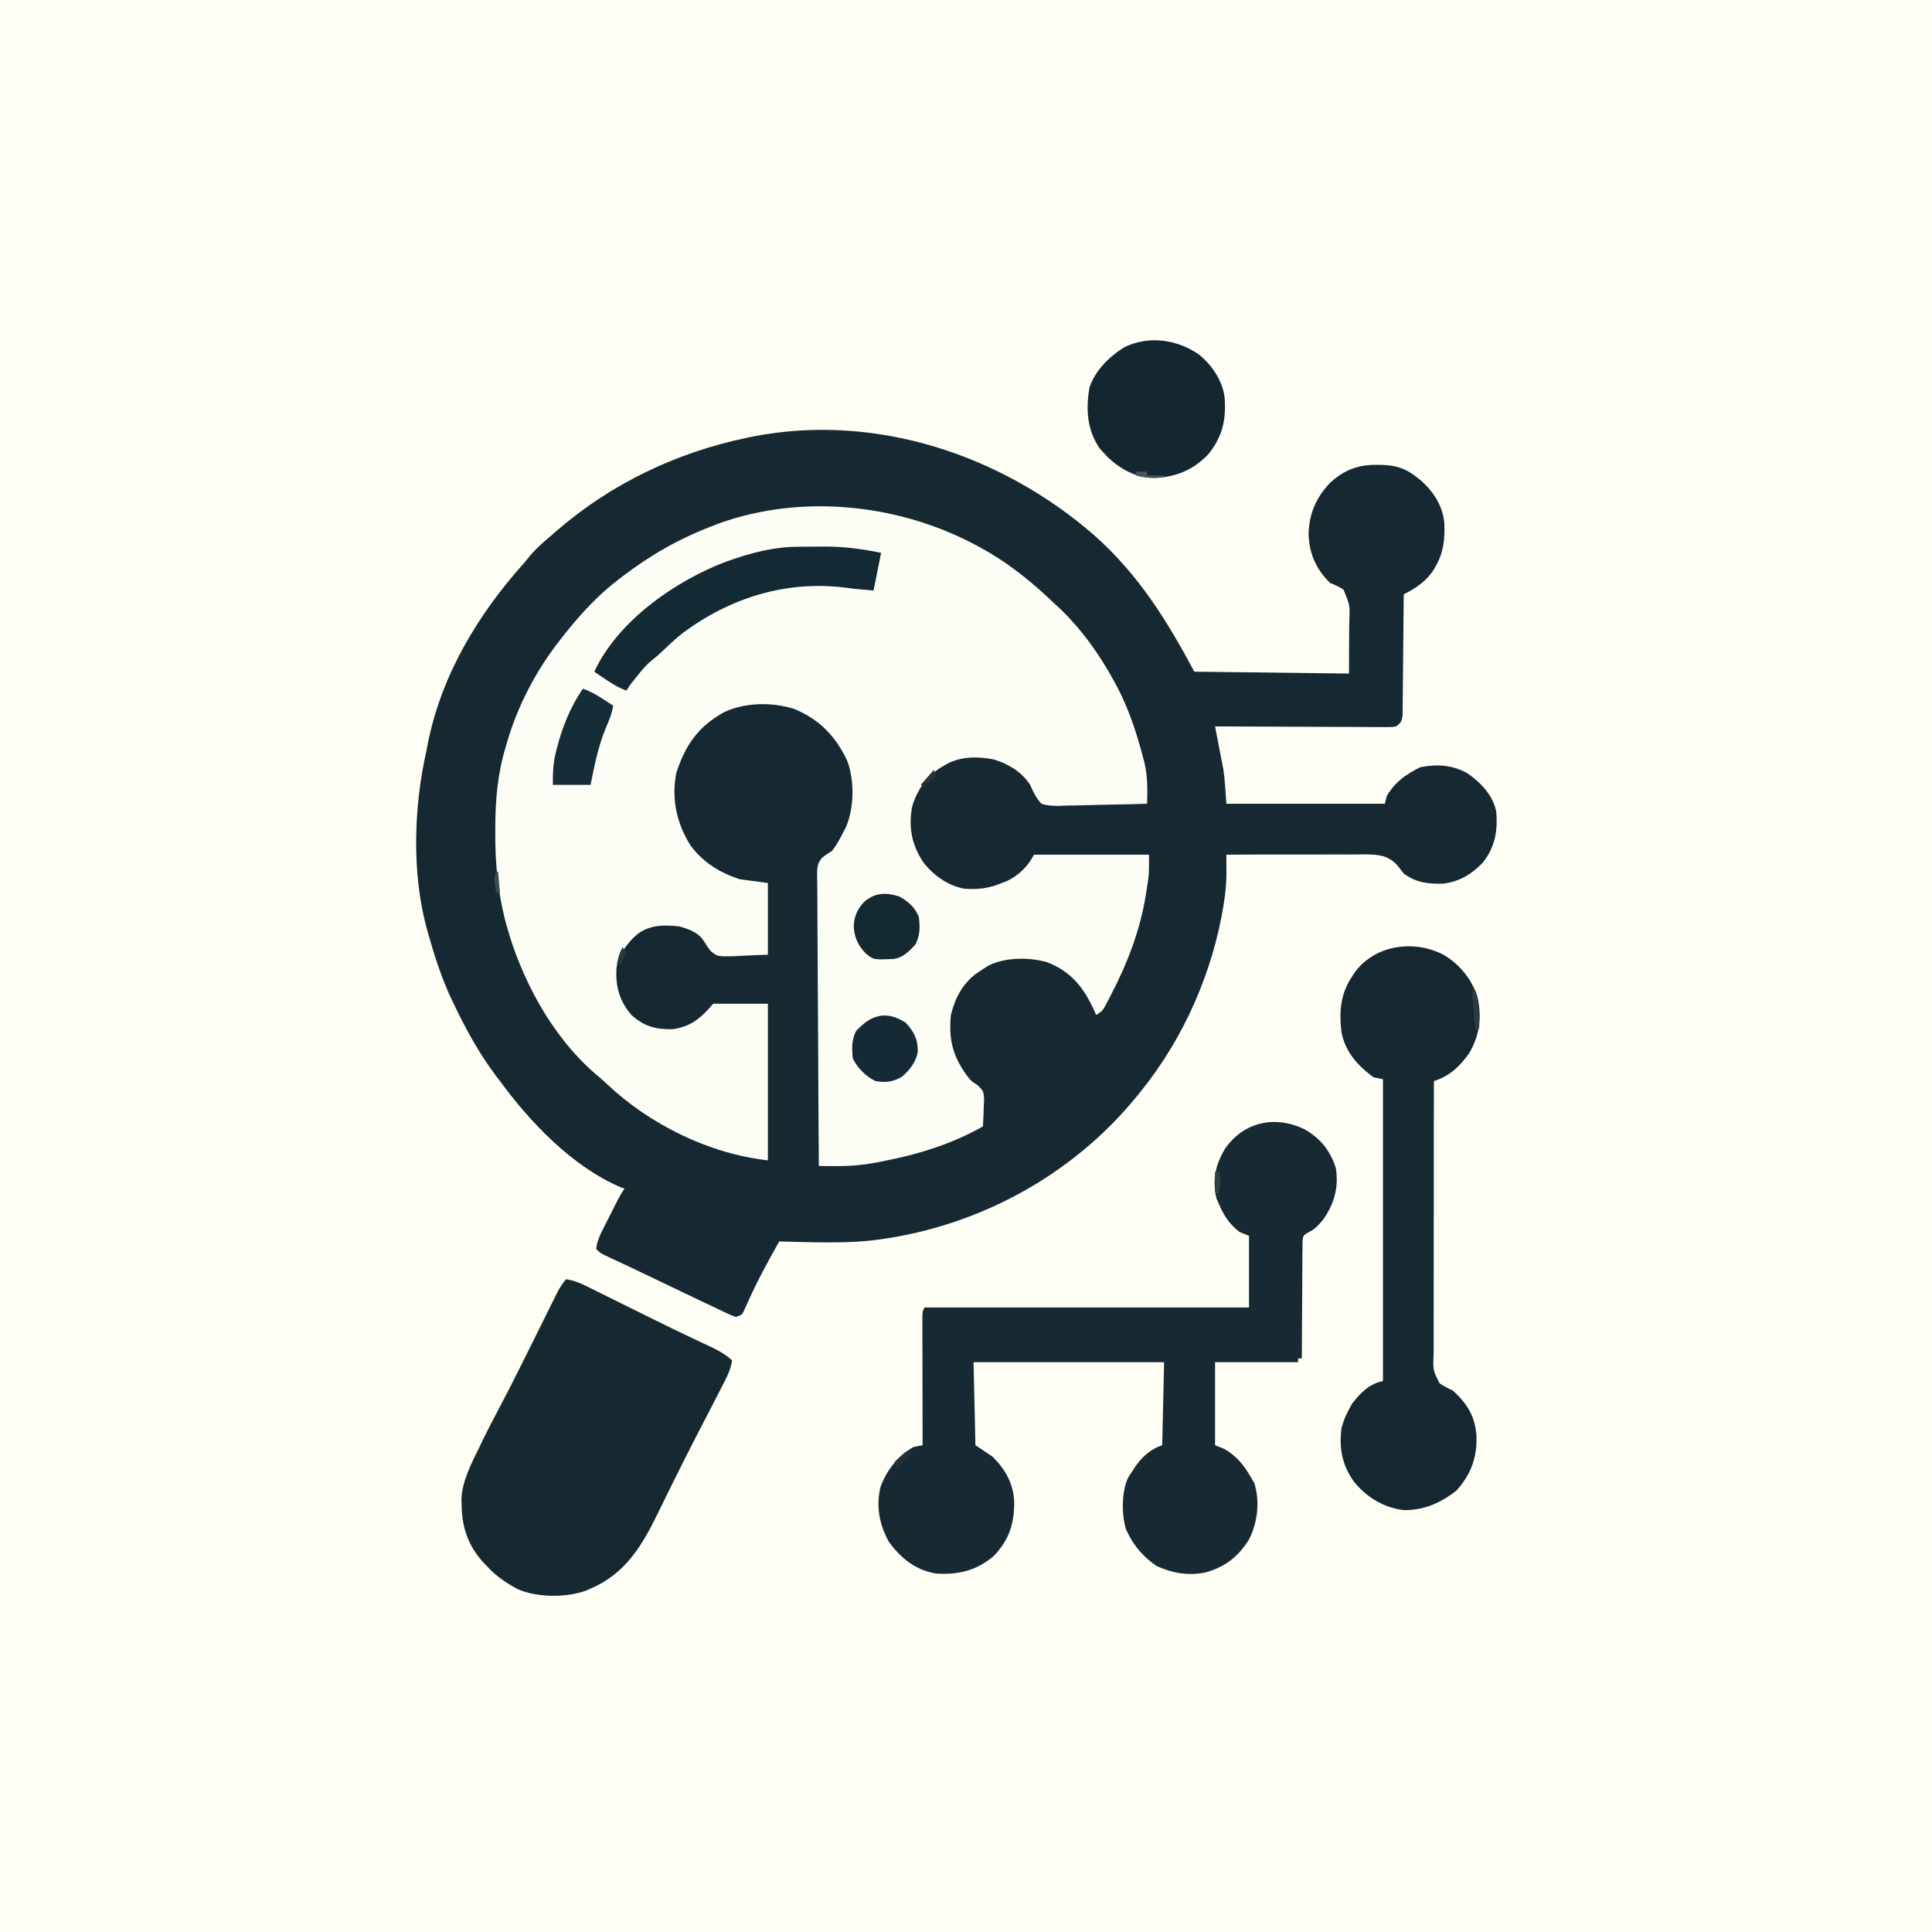 <?xml version="1.0" encoding="UTF-8"?>
<svg version="1.1" xmlns="http://www.w3.org/2000/svg" width="1024" height="1024">
<rect width="100%" height="100%" fill="#808080" stroke="none"/>
<path d="M0 0 C337.92 0 675.84 0 1024 0 C1024 337.92 1024 675.84 1024 1024 C686.08 1024 348.16 1024 0 1024 C0 686.08 0 348.16 0 0 Z " fill="#FEFEF5" transform="translate(0,0)"/>
<path d="M0 0 C23.399 20.669 38.598 45.058 53.198 72.432 C80.258 72.762 107.318 73.092 135.198 73.432 C135.218 66.626 135.239 59.82 135.26 52.807 C135.305 49.6 135.305 49.6 135.35 46.328 C135.698 37.081 135.698 37.081 132.257 28.907 C129.95 27.414 127.755 26.415 125.198 25.432 C117.756 18.209 114.026 9.671 113.76 -0.63 C114.122 -11.414 117.653 -19.638 125.049 -27.548 C132.41 -34.425 140.034 -37.325 150.073 -37.193 C151.387 -37.18 151.387 -37.18 152.728 -37.167 C160.09 -36.911 165.396 -35.254 171.198 -30.568 C171.931 -29.988 172.665 -29.408 173.42 -28.81 C180.049 -22.888 184.897 -15.345 185.706 -6.369 C186.082 1.851 185.373 9.177 181.198 16.432 C180.836 17.074 180.473 17.716 180.1 18.377 C176.24 24.422 170.551 28.314 164.198 31.432 C164.192 32.265 164.186 33.098 164.18 33.956 C164.122 41.798 164.05 49.641 163.962 57.484 C163.917 61.516 163.878 65.548 163.851 69.58 C163.825 73.471 163.785 77.361 163.735 81.251 C163.718 82.736 163.706 84.222 163.7 85.707 C163.691 87.785 163.663 89.863 163.63 91.941 C163.619 93.125 163.608 94.308 163.596 95.528 C163.147 98.799 162.736 99.459 160.198 101.432 C158.329 101.801 158.329 101.801 156.192 101.793 C154.975 101.799 154.975 101.799 153.732 101.805 C152.845 101.795 151.958 101.784 151.045 101.773 C150.108 101.773 149.171 101.774 148.206 101.774 C145.105 101.772 142.005 101.749 138.905 101.725 C136.757 101.72 134.609 101.715 132.461 101.712 C126.804 101.701 121.147 101.671 115.49 101.638 C109.719 101.607 103.947 101.594 98.176 101.579 C86.85 101.546 75.524 101.495 64.198 101.432 C64.417 102.549 64.417 102.549 64.641 103.688 C65.314 107.143 65.975 110.6 66.635 114.057 C66.98 115.813 66.98 115.813 67.333 117.604 C67.666 119.364 67.666 119.364 68.006 121.159 C68.211 122.217 68.415 123.274 68.625 124.364 C69.468 130.351 69.767 136.402 70.198 142.432 C97.918 142.432 125.638 142.432 154.198 142.432 C154.528 141.112 154.858 139.792 155.198 138.432 C159.394 131.028 165.493 126.732 173.01 123.057 C181.982 121.298 190.19 121.841 198.198 126.432 C205.131 131.355 211.427 137.901 213.198 146.432 C214.176 156.667 212.573 165.711 205.948 173.807 C200.142 179.874 193.333 183.854 184.901 184.803 C176.793 184.959 170.843 184.253 164.198 179.432 C162.998 177.897 161.807 176.356 160.622 174.809 C155.456 169.591 150.829 169.409 143.843 169.267 C141.136 169.26 138.432 169.296 135.725 169.334 C133.832 169.329 131.939 169.319 130.047 169.306 C125.089 169.281 120.134 169.31 115.177 169.351 C110.109 169.382 105.041 169.363 99.973 169.348 C90.048 169.326 80.123 169.361 70.198 169.432 C70.203 170.384 70.207 171.335 70.212 172.316 C70.216 173.569 70.22 174.823 70.223 176.115 C70.228 177.355 70.233 178.595 70.238 179.873 C70.187 184.397 69.795 188.774 69.135 193.245 C69.008 194.115 68.881 194.985 68.75 195.882 C63.071 231.408 47.748 266.417 25.198 294.432 C23.972 295.964 23.972 295.964 22.721 297.526 C-12.387 340.574 -63.87 367.911 -119.062 374.038 C-134.861 375.527 -150.958 374.796 -166.802 374.432 C-172.942 385.299 -178.859 396.171 -183.896 407.601 C-184.236 408.354 -184.577 409.106 -184.927 409.881 C-185.364 410.877 -185.364 410.877 -185.81 411.892 C-186.802 413.432 -186.802 413.432 -189.802 414.432 C-192.316 413.543 -192.316 413.543 -195.341 412.108 C-196.467 411.58 -197.592 411.052 -198.752 410.507 C-199.977 409.92 -201.202 409.332 -202.427 408.745 C-203.69 408.147 -204.954 407.55 -206.218 406.955 C-209.46 405.423 -212.697 403.878 -215.93 402.329 C-217.707 401.478 -219.485 400.628 -221.263 399.779 C-226.502 397.276 -231.737 394.762 -236.966 392.237 C-240.805 390.386 -244.653 388.558 -248.513 386.752 C-249.399 386.338 -250.284 385.923 -251.197 385.496 C-252.844 384.726 -254.493 383.959 -256.144 383.197 C-261.582 380.653 -261.582 380.653 -263.802 378.432 C-263.438 374.472 -261.927 371.319 -260.15 367.799 C-259.621 366.746 -259.092 365.693 -258.546 364.608 C-257.991 363.519 -257.437 362.429 -256.865 361.307 C-256.314 360.21 -255.763 359.113 -255.195 357.983 C-251.112 349.897 -251.112 349.897 -248.802 346.432 C-249.476 346.191 -250.151 345.95 -250.845 345.702 C-276.447 334.71 -298.64 311.491 -314.802 289.432 C-315.503 288.514 -316.205 287.597 -316.927 286.651 C-326.091 274.48 -333.318 261.183 -339.802 247.432 C-340.587 245.775 -340.587 245.775 -341.388 244.084 C-346.146 233.524 -349.691 222.577 -352.802 211.432 C-353.196 210.051 -353.196 210.051 -353.598 208.641 C-361.638 179.108 -360.51 144.127 -353.802 114.432 C-353.507 112.935 -353.215 111.438 -352.927 109.94 C-345.665 73.94 -326.405 42.063 -302.205 15.022 C-300.874 13.514 -299.617 11.943 -298.365 10.37 C-295.13 6.661 -291.556 3.603 -287.802 0.432 C-286.829 -0.417 -285.856 -1.267 -284.853 -2.142 C-256.07 -27.153 -221.059 -43.851 -183.802 -51.568 C-182.776 -51.782 -181.75 -51.996 -180.693 -52.216 C-115.888 -64.848 -48.951 -42.585 0 0 Z " fill="#162831" transform="translate(579.802,283.568)"/>
<path d="M0 0 C1.124 0.637 2.248 1.274 3.406 1.93 C16.179 9.502 27.285 18.788 38 29 C38.83 29.766 39.66 30.531 40.516 31.32 C52.464 42.69 62.211 56.501 70 71 C70.344 71.638 70.687 72.276 71.042 72.934 C77.416 85.019 81.556 97.803 85 111 C85.316 112.199 85.316 112.199 85.638 113.422 C87.309 120.597 87.19 127.665 87 135 C79.135 135.254 71.272 135.429 63.404 135.549 C60.727 135.594 58.055 135.668 55.378 135.754 C51.53 135.876 47.686 135.932 43.836 135.977 C42.642 136.028 41.448 136.08 40.218 136.133 C36.86 136.135 34.194 136.042 31 135 C28.169 131.985 26.656 128.752 25 125 C20.549 118.115 13.429 113.844 5.684 111.508 C-3.636 109.744 -12.861 109.857 -21 115 C-21.696 115.424 -22.392 115.848 -23.109 116.285 C-30.285 121.128 -35.124 128.183 -37.523 136.496 C-39.653 147.685 -37.667 157.136 -31.273 166.539 C-25.951 173.088 -18.458 178.477 -10 180 C-2.725 180.596 3.295 179.845 10 177 C10.678 176.745 11.356 176.49 12.055 176.227 C18.443 173.517 23.885 168.23 27 162 C47.13 162 67.26 162 88 162 C88 172.15 88 172.15 87.484 175.727 C87.313 176.921 87.313 176.921 87.138 178.139 C87.01 178.959 86.882 179.78 86.75 180.625 C86.614 181.5 86.477 182.374 86.337 183.275 C83.254 202.226 76.53 219.63 67.688 236.625 C67.267 237.437 66.847 238.249 66.414 239.085 C66.013 239.833 65.612 240.581 65.199 241.352 C64.847 242.01 64.495 242.668 64.132 243.346 C63 245 63 245 60 247 C59.599 246.094 59.198 245.188 58.785 244.254 C53.303 232.32 46.632 223.887 34 219 C24.489 216.277 12.004 216.326 3.125 220.688 C1.382 221.737 -0.333 222.835 -2 224 C-2.62 224.418 -3.24 224.835 -3.879 225.266 C-10.995 230.616 -14.998 238.477 -17 247 C-18.316 259.984 -15.928 269.055 -8.23 279.457 C-6.035 282.173 -6.035 282.173 -2.762 284.211 C0.226 287.228 0.413 287.662 0.586 291.645 C0.546 293.368 0.475 295.091 0.375 296.812 C0.348 297.696 0.321 298.58 0.293 299.49 C0.223 301.661 0.115 303.831 0 306 C-16.528 315.429 -34.845 321.001 -53.438 324.562 C-54.715 324.814 -55.992 325.065 -57.308 325.324 C-64.464 326.6 -71.239 327.139 -78.492 327.062 C-79.315 327.058 -80.138 327.053 -80.986 327.049 C-82.991 327.037 -84.995 327.019 -87 327 C-87.164 306.112 -87.287 285.224 -87.363 264.335 C-87.399 254.637 -87.448 244.938 -87.528 235.239 C-87.598 226.786 -87.643 218.333 -87.659 209.879 C-87.668 205.403 -87.689 200.927 -87.74 196.451 C-87.788 192.237 -87.802 188.024 -87.792 183.809 C-87.794 182.264 -87.808 180.718 -87.834 179.173 C-88.028 167.462 -88.028 167.462 -85.453 163.801 C-83.706 162.302 -81.972 161.173 -80 160 C-77.571 156.876 -75.788 153.525 -74 150 C-73.584 149.201 -73.167 148.402 -72.738 147.578 C-68.199 137.322 -68.027 122.723 -71.965 112.191 C-78.109 99.185 -86.851 90.088 -100.25 84.688 C-111.981 81.06 -125.91 81.254 -137.105 86.398 C-150.935 94.051 -157.774 103.892 -162.578 118.793 C-165.2 132.511 -162.329 145.672 -154.812 157.375 C-147.953 166.378 -139.623 171.424 -129 175 C-124.05 175.66 -119.1 176.32 -114 177 C-114 189.54 -114 202.08 -114 215 C-120.713 215.278 -120.713 215.278 -127.562 215.562 C-129.66 215.685 -129.66 215.685 -131.799 215.811 C-140.806 215.992 -140.806 215.992 -144.357 213.042 C-146.211 210.617 -146.211 210.617 -147.677 208.187 C-150.66 203.255 -155.7 201.511 -161 200 C-168.995 199.202 -176.367 199.065 -183 204 C-188.58 208.671 -193.47 215.337 -194.309 222.715 C-194.689 232.224 -192.607 239.678 -186.289 246.977 C-179.701 253.028 -173.248 254.7 -164.422 254.477 C-154.579 253.106 -149.362 248.422 -143 241 C-133.43 241 -123.86 241 -114 241 C-114 268.39 -114 295.78 -114 324 C-145.28 320.524 -176.859 304.903 -199.629 283.25 C-201.671 281.312 -203.761 279.531 -205.938 277.75 C-228.874 257.669 -244.995 227.472 -252.812 198.375 C-252.995 197.697 -253.178 197.019 -253.366 196.321 C-257.191 181.044 -258.581 166.079 -258.5 150.375 C-258.498 149.458 -258.496 148.54 -258.495 147.595 C-258.432 132.892 -257.309 119.137 -253 105 C-252.759 104.16 -252.518 103.321 -252.27 102.456 C-246.517 82.745 -236.701 64.108 -224 48 C-223.263 47.054 -222.525 46.108 -221.766 45.133 C-213.117 34.307 -204.071 24.404 -193 16 C-192.157 15.352 -192.157 15.352 -191.297 14.692 C-176.457 3.332 -161.463 -5.286 -144 -12 C-142.186 -12.71 -142.186 -12.71 -140.336 -13.434 C-95.03 -29.848 -41.703 -23.727 0 0 Z " fill="#FCFDF5" transform="translate(521,291)"/>
<path d="M0 0 C8.544 4.868 13.568 11.116 16.688 20.531 C18.376 30.615 15.848 39.656 9.973 47.953 C7.532 50.88 5.6 53.103 2.113 54.738 C-0.59 56.328 -0.59 56.328 -0.952 59.36 C-0.958 60.508 -0.965 61.656 -0.972 62.839 C-1.001 64.79 -1.001 64.79 -1.031 66.781 C-1.028 68.202 -1.024 69.622 -1.02 71.043 C-1.033 72.496 -1.048 73.949 -1.065 75.402 C-1.105 79.224 -1.115 83.046 -1.119 86.869 C-1.129 90.77 -1.166 94.671 -1.201 98.572 C-1.266 106.225 -1.299 113.878 -1.312 121.531 C-1.972 121.531 -2.632 121.531 -3.312 121.531 C-3.312 122.191 -3.312 122.851 -3.312 123.531 C-17.832 123.531 -32.352 123.531 -47.312 123.531 C-47.312 138.051 -47.312 152.571 -47.312 167.531 C-45.663 168.191 -44.013 168.851 -42.312 169.531 C-35.882 173.31 -31.967 178.11 -28.312 184.531 C-27.694 185.583 -27.075 186.635 -26.438 187.719 C-23.486 197.72 -24.732 208.229 -29.312 217.531 C-35.181 226.815 -42.167 232.22 -52.754 235.023 C-61.692 236.797 -70.04 235.313 -78.312 231.531 C-84.745 227.083 -89.874 221.579 -93.312 214.531 C-93.676 213.82 -94.04 213.108 -94.414 212.375 C-96.876 204.584 -96.875 192.9 -93.688 185.344 C-92.574 183.379 -92.574 183.379 -91.312 181.531 C-90.865 180.829 -90.418 180.126 -89.957 179.402 C-86.169 173.888 -81.781 169.688 -75.312 167.531 C-74.983 153.011 -74.653 138.491 -74.312 123.531 C-107.642 123.531 -140.972 123.531 -175.312 123.531 C-174.982 138.051 -174.653 152.571 -174.312 167.531 C-171.343 169.511 -168.373 171.491 -165.312 173.531 C-158.497 180.216 -154.217 187.748 -153.769 197.455 C-153.663 209.15 -156.493 217.783 -164.668 226.297 C-173.892 234.09 -183.568 236.314 -195.312 235.531 C-206.107 233.706 -214.032 227.315 -220.312 218.531 C-225.23 209.486 -227.062 199.973 -224.664 189.773 C-221.354 180.75 -215.575 173.428 -207.312 168.531 C-205.656 168.149 -203.99 167.806 -202.312 167.531 C-202.315 166.646 -202.317 165.761 -202.319 164.849 C-202.339 156.521 -202.354 148.192 -202.364 139.863 C-202.37 135.581 -202.377 131.299 -202.388 127.017 C-202.399 122.886 -202.405 118.756 -202.407 114.626 C-202.409 113.048 -202.413 111.47 -202.418 109.892 C-202.425 107.686 -202.426 105.481 -202.426 103.276 C-202.428 102.019 -202.43 100.762 -202.433 99.467 C-202.312 96.531 -202.312 96.531 -201.312 94.531 C-144.553 94.531 -87.793 94.531 -29.312 94.531 C-29.312 81.991 -29.312 69.451 -29.312 56.531 C-30.962 55.871 -32.612 55.211 -34.312 54.531 C-39.588 50.474 -42.808 45.622 -45.312 39.531 C-45.931 38.139 -45.931 38.139 -46.562 36.719 C-48.889 26.833 -47.063 18.679 -41.84 10.117 C-31.867 -3.982 -15.423 -7.383 0 0 Z " fill="#172932" transform="translate(691.312,598.469)"/>
<path d="M0 0 C3.702 0.603 6.68 1.647 10.036 3.31 C11.016 3.792 11.996 4.273 13.006 4.77 C14.061 5.296 15.116 5.821 16.203 6.363 C17.313 6.911 18.423 7.458 19.567 8.022 C22.532 9.484 25.494 10.952 28.455 12.422 C32.526 14.442 36.601 16.453 40.676 18.465 C42.986 19.606 45.296 20.748 47.605 21.892 C53.427 24.77 59.264 27.613 65.135 30.392 C66.276 30.933 67.417 31.474 68.593 32.032 C70.754 33.053 72.917 34.069 75.083 35.078 C79.826 37.32 84.097 39.41 88 43 C87.38 47.581 85.513 51.334 83.414 55.391 C83.056 56.095 82.697 56.799 82.328 57.524 C81.225 59.686 80.114 61.844 79 64 C78.368 65.228 77.736 66.457 77.104 67.686 C74.848 72.058 72.582 76.425 70.315 80.792 C65.539 90.005 60.864 99.262 56.285 108.574 C55.305 110.561 54.325 112.548 53.344 114.534 C51.9 117.461 50.461 120.389 49.036 123.324 C40.525 140.849 31.726 156.001 13 164 C11.801 164.53 11.801 164.53 10.578 165.07 C-0.037 168.898 -15.335 168.798 -25.641 164.27 C-31.854 160.926 -37.247 157.267 -42 152 C-42.469 151.523 -42.938 151.046 -43.422 150.555 C-51.476 141.961 -55.097 132.043 -55.312 120.438 C-55.35 119.137 -55.387 117.836 -55.426 116.496 C-54.971 106.777 -50.08 97.524 -45.875 88.938 C-45.452 88.054 -45.029 87.17 -44.594 86.26 C-41.696 80.267 -38.624 74.378 -35.504 68.5 C-31.289 60.55 -27.231 52.528 -23.223 44.473 C-22.639 43.299 -22.055 42.126 -21.453 40.918 C-19.036 36.057 -16.623 31.194 -14.213 26.329 C-13.004 23.89 -11.792 21.451 -10.579 19.014 C-9.449 16.744 -8.323 14.472 -7.2 12.199 C-6.692 11.179 -6.184 10.16 -5.66 9.11 C-5.218 8.217 -4.775 7.323 -4.318 6.403 C-3.048 4.088 -1.64 2.066 0 0 Z " fill="#162830" transform="translate(300,678)"/>
<path d="M0 0 C8.522 4.963 14.782 12.704 18 22 C20.513 32.73 19.336 42.714 13.68 52.219 C8.734 59.245 3.217 64.393 -5 67 C-5.08 87.497 -5.108 107.994 -5.075 128.491 C-5.061 138.008 -5.064 147.525 -5.106 157.042 C-5.143 165.338 -5.148 173.633 -5.116 181.928 C-5.1 186.321 -5.099 190.712 -5.137 195.105 C-5.171 199.241 -5.164 203.374 -5.124 207.51 C-5.117 209.026 -5.125 210.543 -5.15 212.059 C-5.532 220.218 -5.532 220.218 -2.01 227.188 C0.27 228.713 2.513 229.859 5 231 C12.753 237.974 17.007 245.03 17.569 255.445 C17.838 266.862 14.628 275.344 7 284 C-1.422 290.592 -10.613 294.738 -21.426 294.348 C-32.024 292.916 -41.006 287.329 -47.613 279.02 C-53.755 270.075 -55.277 261.78 -54 251 C-53.066 247.396 -51.773 244.267 -50 241 C-49.443 239.969 -48.886 238.938 -48.312 237.875 C-43.666 232.098 -39.385 227.477 -32 226 C-32 173.2 -32 120.4 -32 66 C-33.65 65.67 -35.3 65.34 -37 65 C-45.397 58.854 -52.052 51.406 -54 41 C-55.262 29.74 -54.561 20.6 -48 11 C-47.544 10.316 -47.087 9.631 -46.617 8.926 C-35.773 -5.357 -15.374 -7.947 0 0 Z " fill="#152831" transform="translate(765,506)"/>
<path d="M0 0 C6.599 5.441 12.011 13.408 13.312 21.938 C14.395 33.932 12.369 43.403 4.625 52.812 C-3.567 61.297 -12.538 64.792 -24.125 65.312 C-33.494 65.129 -41.533 60.795 -48.312 54.5 C-49.488 53.232 -49.488 53.232 -50.688 51.938 C-51.368 51.216 -52.049 50.494 -52.75 49.75 C-59.533 39.904 -60.236 28.982 -58.25 17.383 C-55.355 8.371 -47.584 0.754 -39.688 -4.062 C-26.542 -10.42 -11.622 -8.126 0 0 Z " fill="#142730" transform="translate(635.688,188.062)"/>
<path d="M0 0 C1.09 -0.009 1.09 -0.009 2.202 -0.017 C3.736 -0.027 5.271 -0.033 6.806 -0.037 C9.092 -0.047 11.378 -0.078 13.664 -0.109 C24.226 -0.183 33.893 1.115 44.258 3.203 C42.938 9.803 41.618 16.403 40.258 23.203 C29.962 22.302 29.962 22.302 25.594 21.688 C-6.007 17.706 -35.788 26.967 -61.129 45.929 C-64.981 48.972 -68.533 52.341 -72.086 55.723 C-74.742 58.203 -74.742 58.203 -77.293 60.18 C-80.069 62.473 -82.18 64.958 -84.43 67.766 C-85.197 68.716 -85.964 69.666 -86.754 70.645 C-88.811 73.228 -88.811 73.228 -90.742 76.203 C-94.959 74.717 -98.367 72.591 -102.055 70.078 C-103.123 69.354 -104.192 68.629 -105.293 67.883 C-106.101 67.329 -106.909 66.774 -107.742 66.203 C-95.231 39.168 -64.387 17.729 -37.109 7.6 C-25 3.312 -12.924 0.081 0 0 Z " fill="#132934" transform="translate(422.742,289.797)"/>
<path d="M0 0 C3.959 1.433 7.287 3.331 10.812 5.625 C11.788 6.257 12.764 6.888 13.77 7.539 C14.506 8.021 15.242 8.503 16 9 C15.35 13.156 13.942 16.596 12.25 20.438 C8.103 30.244 6.141 40.61 4 51 C-2.6 51 -9.2 51 -16 51 C-16 44.776 -15.874 39.866 -14.438 34 C-14.264 33.28 -14.091 32.56 -13.912 31.819 C-11.044 20.605 -6.671 9.501 0 0 Z " fill="#152D37" transform="translate(309,365)"/>
<path d="M0 0 C4.799 2.626 8.234 5.712 10.312 10.812 C10.993 16.053 10.97 20.473 8.625 25.25 C5.126 29.127 1.85 32.532 -3.48 33.121 C-13.776 33.512 -13.776 33.512 -17.812 30.188 C-21.876 25.852 -23.832 21.898 -24.188 15.938 C-24 10.514 -22.334 6.808 -18.688 2.812 C-12.84 -2.212 -6.983 -2.249 0 0 Z " fill="#152931" transform="translate(476.688,475.188)"/>
<path d="M0 0 C4.465 4.837 6.604 8.979 6.441 15.555 C5.49 20.823 2.31 24.954 -1.641 28.453 C-6.145 31.442 -10.802 31.931 -16 31 C-21.225 28.387 -25.369 24.262 -28 19 C-28.518 13.799 -28.666 9.383 -26.375 4.625 C-18.533 -4.043 -10.525 -6.698 0 0 Z " fill="#162A36" transform="translate(480,542)"/>
<path d="M0 0 C0.66 0 1.32 0 2 0 C4.08 6.759 4.211 12.956 4 20 C3.34 20.33 2.68 20.66 2 21 C1.34 14.07 0.68 7.14 0 0 Z " fill="#2B3C40" transform="translate(780,525)"/>
<path d="M0 0 C0.99 0.33 1.98 0.66 3 1 C0.03 3.64 -2.94 6.28 -6 9 C-6.33 8.01 -6.66 7.02 -7 6 C-5.907 4.967 -4.8 3.949 -3.688 2.938 C-3.073 2.369 -2.458 1.801 -1.824 1.215 C-0.921 0.613 -0.921 0.613 0 0 Z " fill="#222F36" transform="translate(481,769)"/>
<path d="M0 0 C0.66 0 1.32 0 2 0 C3.032 3.095 2.975 4.526 2.562 7.688 C2.461 8.496 2.359 9.304 2.254 10.137 C2.17 10.752 2.086 11.366 2 12 C1.34 11.67 0.68 11.34 0 11 C0 7.37 0 3.74 0 0 Z " fill="#344143" transform="translate(644,621)"/>
<path d="M0 0 C1.98 0 3.96 0 6 0 C6 0.66 6 1.32 6 2 C8.97 2 11.94 2 15 2 C15 2.33 15 2.66 15 3 C13.25 3.027 11.5 3.046 9.75 3.062 C8.288 3.08 8.288 3.08 6.797 3.098 C4.342 3.012 2.338 2.707 0 2 C0 1.34 0 0.68 0 0 Z " fill="#4B5759" transform="translate(602,250)"/>
<path d="M0 0 C0.33 0.99 0.66 1.98 1 3 C-0.29 4.376 -1.627 5.708 -3 7 C-3.66 7 -4.32 7 -5 7 C-5 7.66 -5 8.32 -5 9 C-5.66 8.67 -6.32 8.34 -7 8 C-4.69 5.36 -2.38 2.72 0 0 Z " fill="#233539" transform="translate(495,408)"/>
<path d="M0 0 C0.66 0.99 1.32 1.98 2 3 C1.01 4.98 0.02 6.96 -1 9 C-1.66 9 -2.32 9 -3 9 C-2.443 5.656 -1.648 2.967 0 0 Z " fill="#26373D" transform="translate(330,502)"/>
<path d="M0 0 C0.33 0 0.66 0 1 0 C1.33 3.63 1.66 7.26 2 11 C1.34 11 0.68 11 0 11 C-1.286 3.571 -1.286 3.571 0 0 Z " fill="#3D4B4E" transform="translate(263,462)"/>
</svg>
